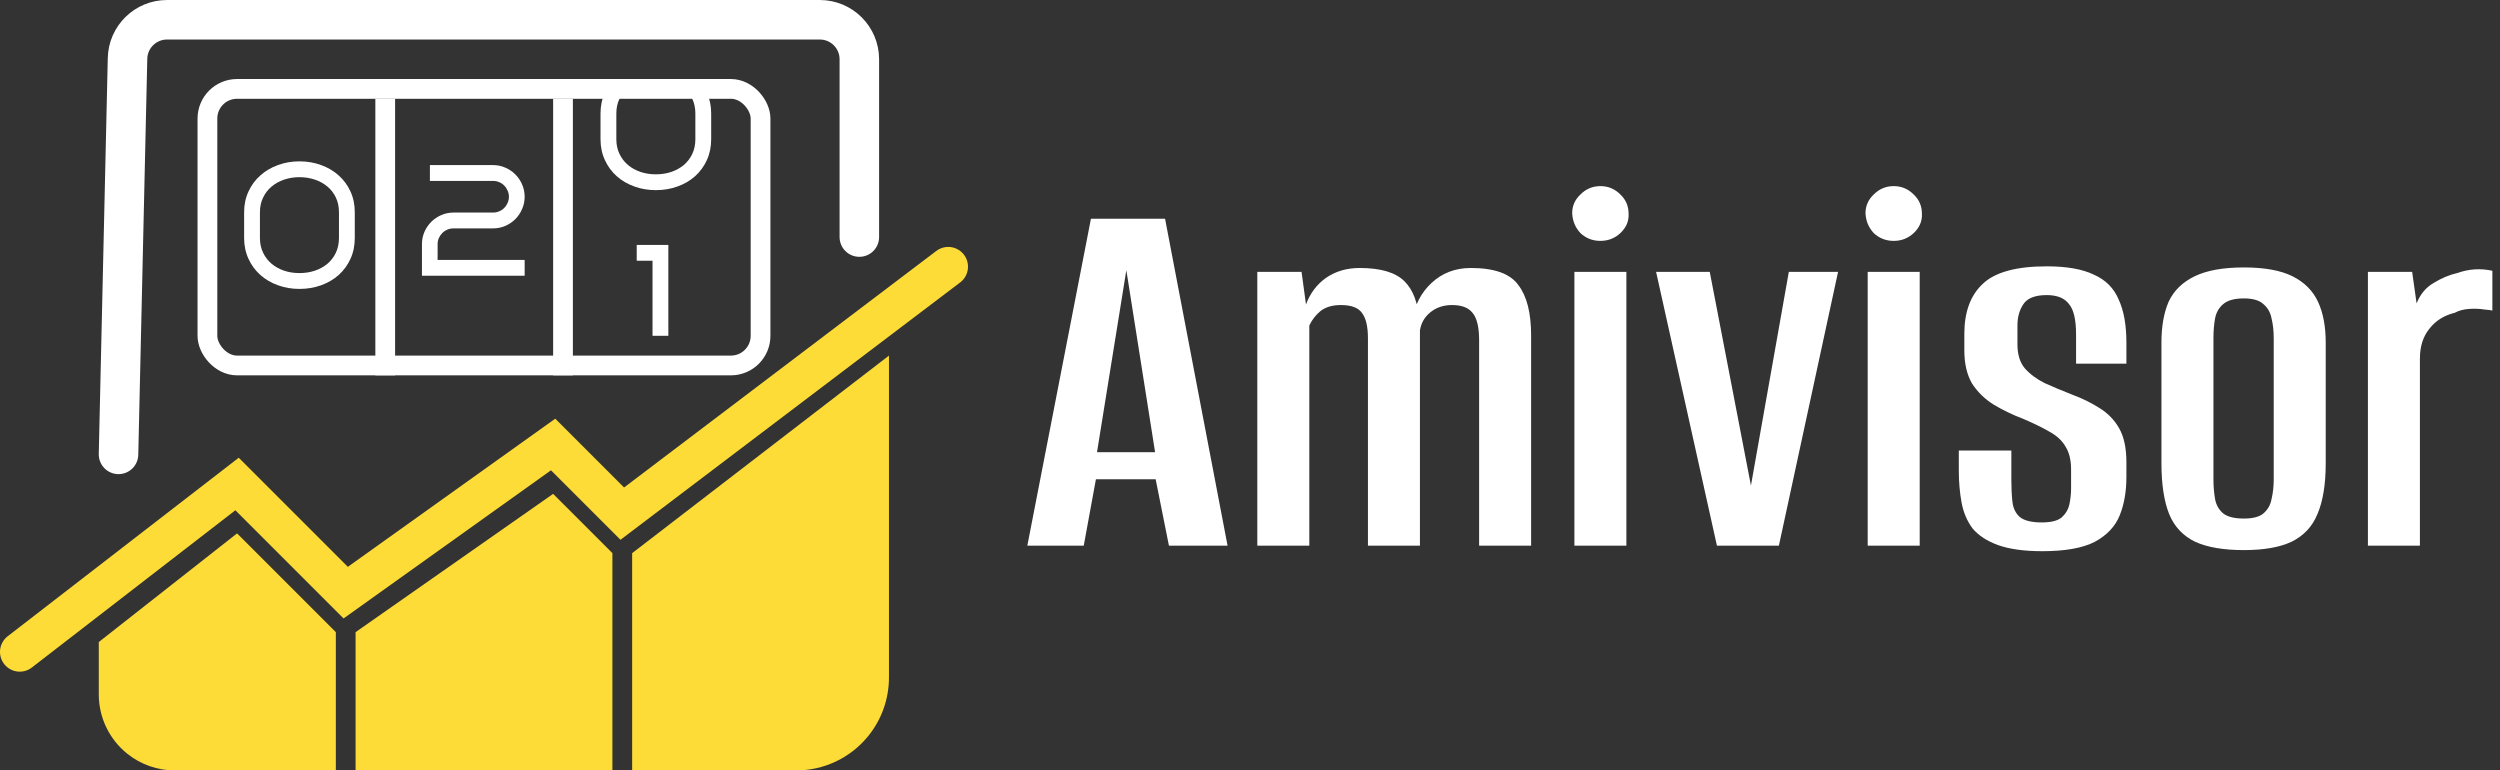 <svg width="159" height="49" viewBox="0 0 159 49" fill="none" xmlns="http://www.w3.org/2000/svg">
<rect x="0" y="0" width="159" height="49" fill="#333333" stroke="none"/>
<path d="M6.282 44.162V40.834L15.077 33.923L21.359 40.205V49H11.12C10.022 49 8.956 48.626 8.098 47.94C6.95 47.022 6.282 45.632 6.282 44.162Z" fill="#FDDC38"/>
<path d="M22.615 49V40.205L35.179 31.41L38.949 35.179V49H22.615Z" fill="#FDDC38"/>
<path d="M40.205 49V35.18L56.538 22.616V43.092C56.538 44.474 56.054 45.813 55.169 46.874C54.047 48.221 52.384 49 50.63 49H40.205Z" fill="#FDDC38"/>
<path d="M1.256 41.461L15.077 30.782L21.987 37.692L35.179 28.269L39.577 32.667L60.308 16.961" stroke="#FDDC38" stroke-width="2.513" stroke-linecap="round"/>
<path d="M7.538 28.898L8.111 3.713C8.142 2.347 9.258 1.257 10.623 1.257H52.141C53.529 1.257 54.654 2.382 54.654 3.77V15.077" stroke="white" stroke-width="2.513" stroke-linecap="round"/>
<g clip-path="url(#clip0_30_323)">
<rect x="23.872" y="6.282" width="1.256" height="17.59" fill="white"/>
<rect x="35.179" y="6.282" width="1.256" height="17.59" fill="white"/>
<path d="M19.045 10.262C19.533 10.262 19.991 10.34 20.419 10.497C20.848 10.651 21.221 10.87 21.538 11.155C21.856 11.437 22.106 11.777 22.289 12.176C22.473 12.572 22.564 13.012 22.564 13.496V15.135C22.564 15.623 22.473 16.066 22.289 16.465C22.106 16.865 21.856 17.206 21.538 17.491C21.221 17.773 20.848 17.99 20.419 18.144C19.991 18.298 19.533 18.375 19.045 18.375C18.561 18.375 18.106 18.298 17.681 18.144C17.252 17.99 16.879 17.773 16.562 17.491C16.241 17.206 15.989 16.865 15.806 16.465C15.62 16.066 15.526 15.623 15.526 15.135V13.496C15.526 13.012 15.62 12.572 15.806 12.176C15.989 11.777 16.241 11.437 16.562 11.155C16.879 10.87 17.252 10.651 17.681 10.497C18.106 10.34 18.561 10.262 19.045 10.262ZM19.045 11.268C18.698 11.268 18.373 11.32 18.069 11.425C17.764 11.527 17.499 11.674 17.273 11.867C17.044 12.056 16.864 12.289 16.734 12.564C16.599 12.838 16.532 13.149 16.532 13.496V15.135C16.532 15.482 16.599 15.795 16.734 16.073C16.864 16.348 17.044 16.581 17.273 16.775C17.499 16.964 17.764 17.112 18.069 17.216C18.373 17.318 18.698 17.368 19.045 17.368C19.392 17.368 19.719 17.318 20.027 17.216C20.331 17.112 20.598 16.964 20.827 16.775C21.052 16.581 21.231 16.348 21.362 16.073C21.492 15.795 21.558 15.482 21.558 15.135V13.496C21.558 13.149 21.492 12.838 21.362 12.564C21.231 12.289 21.052 12.056 20.827 11.867C20.598 11.674 20.331 11.527 20.027 11.425C19.719 11.32 19.392 11.268 19.045 11.268Z" fill="white"/>
<path d="M33.368 17.538H26.836V15.526C26.836 15.251 26.889 14.992 26.993 14.75C27.101 14.505 27.245 14.292 27.425 14.112C27.608 13.929 27.821 13.785 28.063 13.681C28.308 13.572 28.57 13.519 28.848 13.519H31.361C31.499 13.519 31.628 13.492 31.749 13.44C31.873 13.388 31.98 13.316 32.068 13.224C32.16 13.133 32.231 13.026 32.284 12.905C32.34 12.781 32.367 12.65 32.367 12.512C32.367 12.375 32.34 12.246 32.284 12.125C32.231 12 32.16 11.892 32.068 11.801C31.98 11.709 31.873 11.637 31.749 11.585C31.628 11.533 31.499 11.506 31.361 11.506H27.342V10.5H31.361C31.636 10.5 31.895 10.554 32.137 10.662C32.382 10.767 32.595 10.911 32.775 11.094C32.958 11.274 33.102 11.487 33.206 11.732C33.315 11.977 33.368 12.238 33.368 12.512C33.368 12.787 33.315 13.047 33.206 13.293C33.102 13.538 32.958 13.752 32.775 13.936C32.595 14.116 32.382 14.26 32.137 14.368C31.895 14.472 31.636 14.525 31.361 14.525H28.848C28.711 14.525 28.58 14.551 28.456 14.603C28.331 14.655 28.223 14.727 28.132 14.819C28.04 14.911 27.967 15.017 27.911 15.138C27.859 15.259 27.832 15.388 27.832 15.526V16.532H33.368V17.538Z" fill="white"/>
<path d="M43.086 4.216C43.515 4.37 43.888 4.589 44.205 4.874C44.522 5.155 44.773 5.495 44.956 5.894C45.139 6.29 45.231 6.73 45.231 7.215V8.854C45.231 9.341 45.139 9.785 44.956 10.184C44.773 10.583 44.522 10.925 44.205 11.21C43.888 11.491 43.515 11.709 43.086 11.862C42.657 12.016 42.199 12.093 41.712 12.093C41.228 12.093 40.773 12.016 40.347 11.862C39.919 11.709 39.546 11.491 39.228 11.21C38.908 10.925 38.656 10.583 38.473 10.184C38.286 9.785 38.193 9.341 38.193 8.854V7.215C38.193 6.73 38.286 6.29 38.473 5.894C38.656 5.495 38.908 5.155 39.228 4.874C39.546 4.589 39.919 4.37 40.347 4.216C41.215 3.896 42.218 3.898 43.086 4.216ZM40.735 5.143C40.431 5.245 40.166 5.392 39.94 5.585C39.711 5.775 39.531 6.007 39.4 6.282C39.266 6.557 39.199 6.868 39.199 7.215V8.854C39.199 9.201 39.266 9.513 39.4 9.791C39.531 10.066 39.711 10.3 39.94 10.493C40.166 10.683 40.431 10.83 40.735 10.935C41.039 11.036 41.365 11.087 41.712 11.087C42.059 11.087 42.386 11.036 42.693 10.935C42.998 10.83 43.264 10.683 43.493 10.493C43.719 10.3 43.898 10.066 44.028 9.791C44.159 9.513 44.225 9.201 44.225 8.854V7.215C44.225 6.868 44.159 6.557 44.028 6.282C43.898 6.007 43.719 5.775 43.493 5.585C43.264 5.392 42.998 5.245 42.693 5.143C42.078 4.934 41.344 4.934 40.735 5.143Z" fill="white"/>
<path d="M42.507 21.359H41.501V16.584H40.495V15.578H42.507V21.359Z" fill="white"/>
</g>
<rect x="13.192" y="5.654" width="35.179" height="17.59" rx="1.885" stroke="white" stroke-width="1.256"/>
<path d="M65.338 34.704L69.384 13.913H74.098L78.073 34.704H74.344L73.5 30.483H69.7L68.926 34.704H65.338ZM69.77 28.759H73.464L71.635 17.185L69.77 28.759ZM79.965 34.704V17.29H82.779L83.061 19.366C83.319 18.662 83.741 18.099 84.327 17.677C84.937 17.255 85.653 17.044 86.473 17.044C87.81 17.044 88.76 17.325 89.323 17.888C89.886 18.451 90.191 19.272 90.238 20.351H89.815C89.98 19.389 90.39 18.604 91.047 17.994C91.727 17.361 92.559 17.044 93.544 17.044C95.046 17.044 96.054 17.407 96.57 18.135C97.109 18.838 97.379 19.905 97.379 21.336V34.704H94.072V21.652C94.072 20.808 93.931 20.222 93.65 19.893C93.392 19.565 92.958 19.401 92.348 19.401C91.809 19.401 91.352 19.553 90.976 19.858C90.601 20.163 90.378 20.55 90.308 21.019V34.704H87.001V21.512C87.001 20.761 86.872 20.222 86.614 19.893C86.38 19.565 85.934 19.401 85.277 19.401C84.738 19.401 84.304 19.53 83.976 19.788C83.671 20.046 83.436 20.351 83.272 20.703V34.704H79.965ZM100.132 34.704V17.29H103.438V34.704H100.132ZM101.785 15.32C101.292 15.32 100.87 15.156 100.519 14.828C100.19 14.476 100.014 14.054 99.991 13.561C99.991 13.092 100.167 12.694 100.519 12.365C100.87 12.013 101.292 11.837 101.785 11.837C102.277 11.837 102.7 12.013 103.051 12.365C103.403 12.694 103.579 13.104 103.579 13.596C103.603 14.066 103.427 14.476 103.051 14.828C102.7 15.156 102.277 15.32 101.785 15.32ZM109.197 34.704L105.327 17.29H108.74L111.378 30.975H111.343L113.77 17.29H116.901L113.137 34.704H109.197ZM118.786 34.704V17.29H122.093V34.704H118.786ZM120.44 15.32C119.947 15.32 119.525 15.156 119.173 14.828C118.845 14.476 118.669 14.054 118.646 13.561C118.646 13.092 118.821 12.694 119.173 12.365C119.525 12.013 119.947 11.837 120.44 11.837C120.932 11.837 121.354 12.013 121.706 12.365C122.058 12.694 122.234 13.104 122.234 13.596C122.257 14.066 122.081 14.476 121.706 14.828C121.354 15.156 120.932 15.32 120.44 15.32ZM129.892 35.056C128.743 35.056 127.805 34.927 127.078 34.669C126.374 34.411 125.835 34.059 125.459 33.614C125.108 33.145 124.873 32.593 124.756 31.96C124.639 31.327 124.58 30.647 124.58 29.92V28.653H127.922V30.553C127.922 31.045 127.945 31.503 127.992 31.925C128.039 32.324 128.192 32.64 128.45 32.875C128.731 33.109 129.2 33.227 129.857 33.227C130.443 33.227 130.865 33.121 131.123 32.91C131.381 32.675 131.545 32.394 131.616 32.066C131.686 31.714 131.721 31.386 131.721 31.081V29.849C131.721 29.263 131.604 28.782 131.37 28.407C131.158 28.032 130.818 27.715 130.349 27.457C129.904 27.199 129.353 26.929 128.696 26.648C128.016 26.39 127.383 26.085 126.796 25.733C126.233 25.381 125.776 24.936 125.424 24.396C125.096 23.834 124.932 23.13 124.932 22.286V21.23C124.932 19.847 125.319 18.791 126.093 18.064C126.867 17.314 128.227 16.939 130.173 16.939C131.44 16.939 132.437 17.114 133.164 17.466C133.914 17.794 134.442 18.322 134.747 19.049C135.075 19.753 135.239 20.668 135.239 21.793V23.13H132.038V21.265C132.038 20.327 131.886 19.683 131.581 19.331C131.299 18.955 130.83 18.768 130.173 18.768C129.446 18.768 128.954 18.955 128.696 19.331C128.438 19.706 128.309 20.163 128.309 20.703V21.899C128.309 22.532 128.461 23.036 128.766 23.412C129.095 23.787 129.517 24.103 130.033 24.361C130.549 24.596 131.135 24.842 131.792 25.1C132.425 25.335 133 25.616 133.516 25.944C134.055 26.273 134.477 26.707 134.782 27.246C135.087 27.785 135.239 28.501 135.239 29.392V30.342C135.239 31.256 135.099 32.066 134.817 32.769C134.536 33.473 134.008 34.036 133.234 34.458C132.46 34.856 131.346 35.056 129.892 35.056ZM142.71 34.986C141.42 34.986 140.388 34.81 139.614 34.458C138.84 34.083 138.289 33.496 137.96 32.699C137.632 31.878 137.468 30.799 137.468 29.462V21.793C137.468 20.761 137.62 19.893 137.925 19.19C138.254 18.486 138.805 17.947 139.579 17.572C140.353 17.196 141.396 17.009 142.71 17.009C144.023 17.009 145.055 17.196 145.806 17.572C146.556 17.947 147.095 18.486 147.424 19.19C147.752 19.893 147.916 20.761 147.916 21.793V29.462C147.916 30.799 147.74 31.878 147.389 32.699C147.06 33.496 146.509 34.083 145.735 34.458C144.985 34.81 143.976 34.986 142.71 34.986ZM142.71 32.98C143.273 32.98 143.683 32.875 143.941 32.664C144.222 32.429 144.398 32.124 144.469 31.749C144.563 31.35 144.609 30.928 144.609 30.483V21.512C144.609 21.043 144.563 20.621 144.469 20.245C144.398 19.87 144.222 19.565 143.941 19.331C143.683 19.096 143.273 18.979 142.71 18.979C142.123 18.979 141.69 19.096 141.408 19.331C141.127 19.565 140.951 19.87 140.88 20.245C140.81 20.621 140.775 21.043 140.775 21.512V30.483C140.775 30.928 140.81 31.35 140.88 31.749C140.951 32.124 141.127 32.429 141.408 32.664C141.69 32.875 142.123 32.98 142.71 32.98ZM150.599 34.704V17.29H153.413L153.695 19.296C153.929 18.709 154.293 18.275 154.785 17.994C155.278 17.689 155.782 17.478 156.298 17.361C157.025 17.103 157.764 17.056 158.514 17.22V19.753C158.444 19.729 158.268 19.706 157.987 19.683C157.705 19.636 157.389 19.624 157.037 19.647C156.685 19.671 156.38 19.753 156.122 19.893C155.442 20.058 154.903 20.398 154.504 20.914C154.105 21.406 153.906 22.04 153.906 22.813V34.704H150.599Z" fill="white"/>
<defs>
<clipPath id="clip0_30_323">
<rect x="12.564" y="5.025" width="36.436" height="18.846" rx="2.513" fill="white"/>
</clipPath>
</defs>
</svg>
